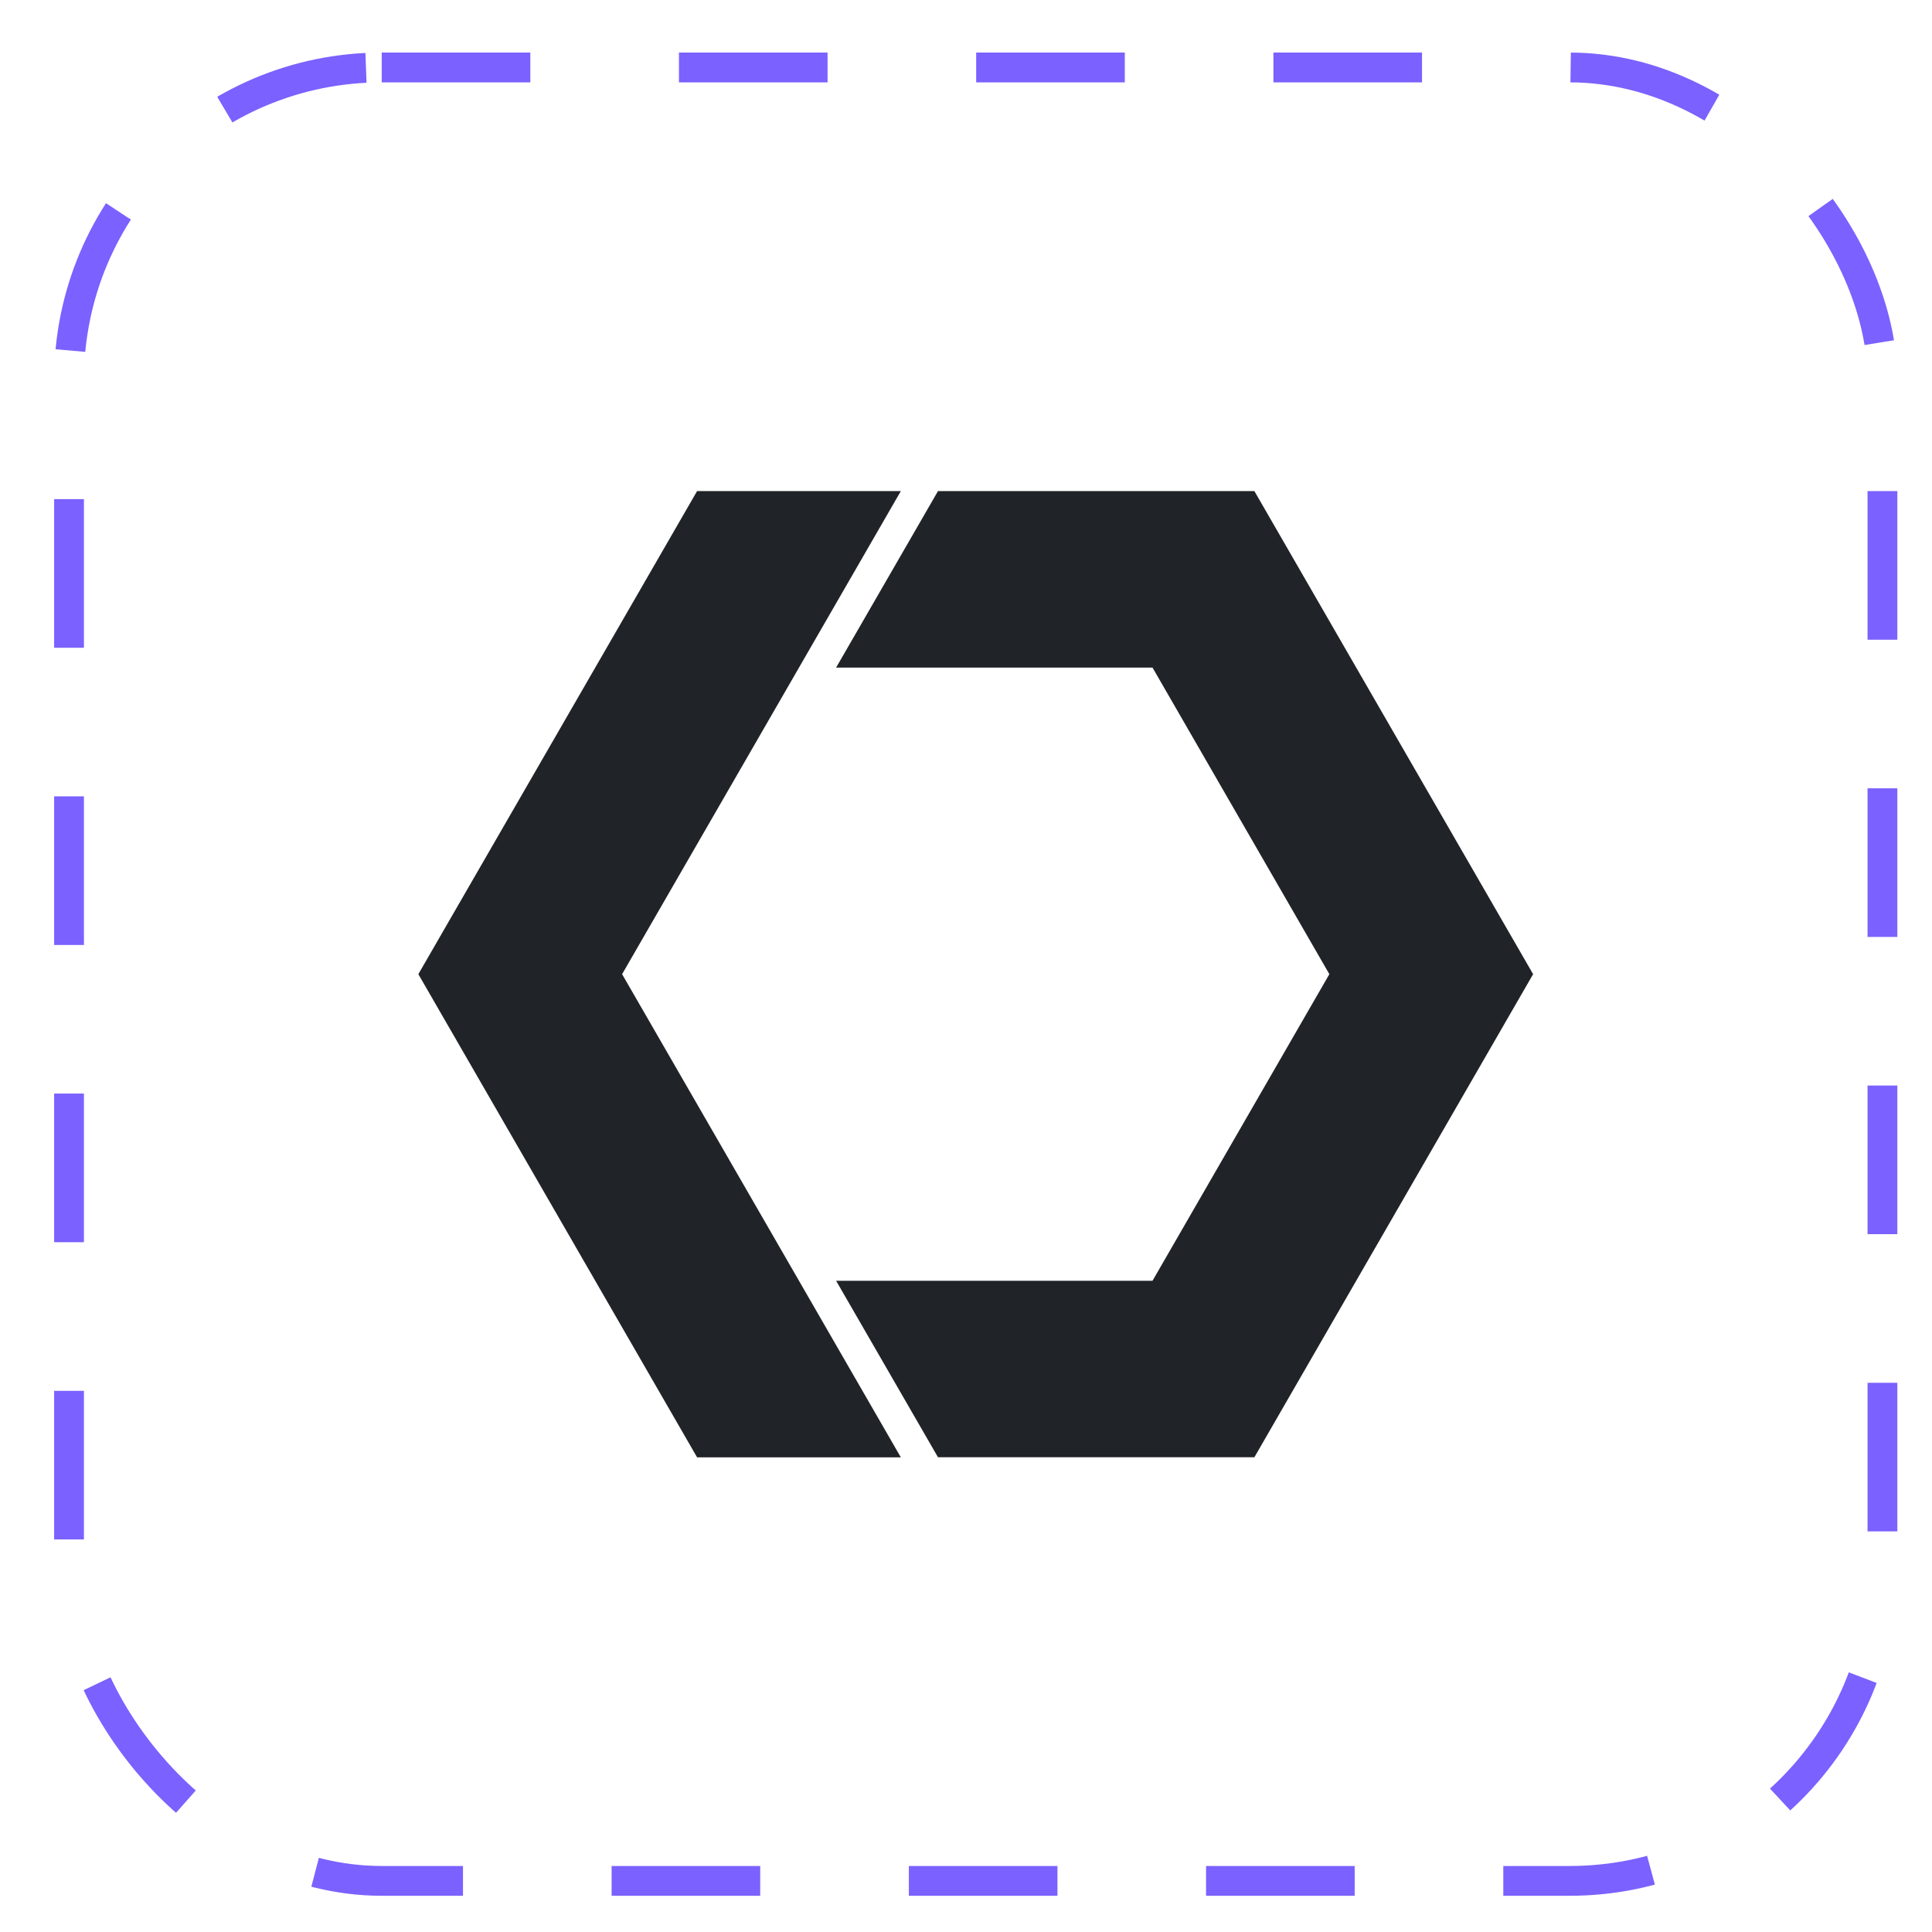 <svg width="26" height="26" viewBox="0 0 26 26" fill="none" xmlns="http://www.w3.org/2000/svg">
<rect x="0.929" y="0.908" width="24.404" height="24.404" rx="4.208" stroke="#7B61FF" stroke-width="0.401" stroke-dasharray="2 2"/>
<g clip-path="url(#clip0_13_4756)">
<path d="M20.632 13.11L16.881 6.609H12.623L11.252 8.984H15.51L17.89 13.11L15.51 17.236H11.252L12.623 19.611H16.881L20.632 13.11Z" fill="#202327"/>
<path d="M8.372 13.11L12.123 6.609H9.381L5.63 13.11L9.381 19.612H12.123L8.372 13.11Z" fill="#202327"/>
</g>
<defs>
<clipPath id="clip0_13_4756">
<rect width="16.003" height="16.003" fill="white" transform="translate(5.13 5.108)"/>
</clipPath>
</defs>
</svg>
